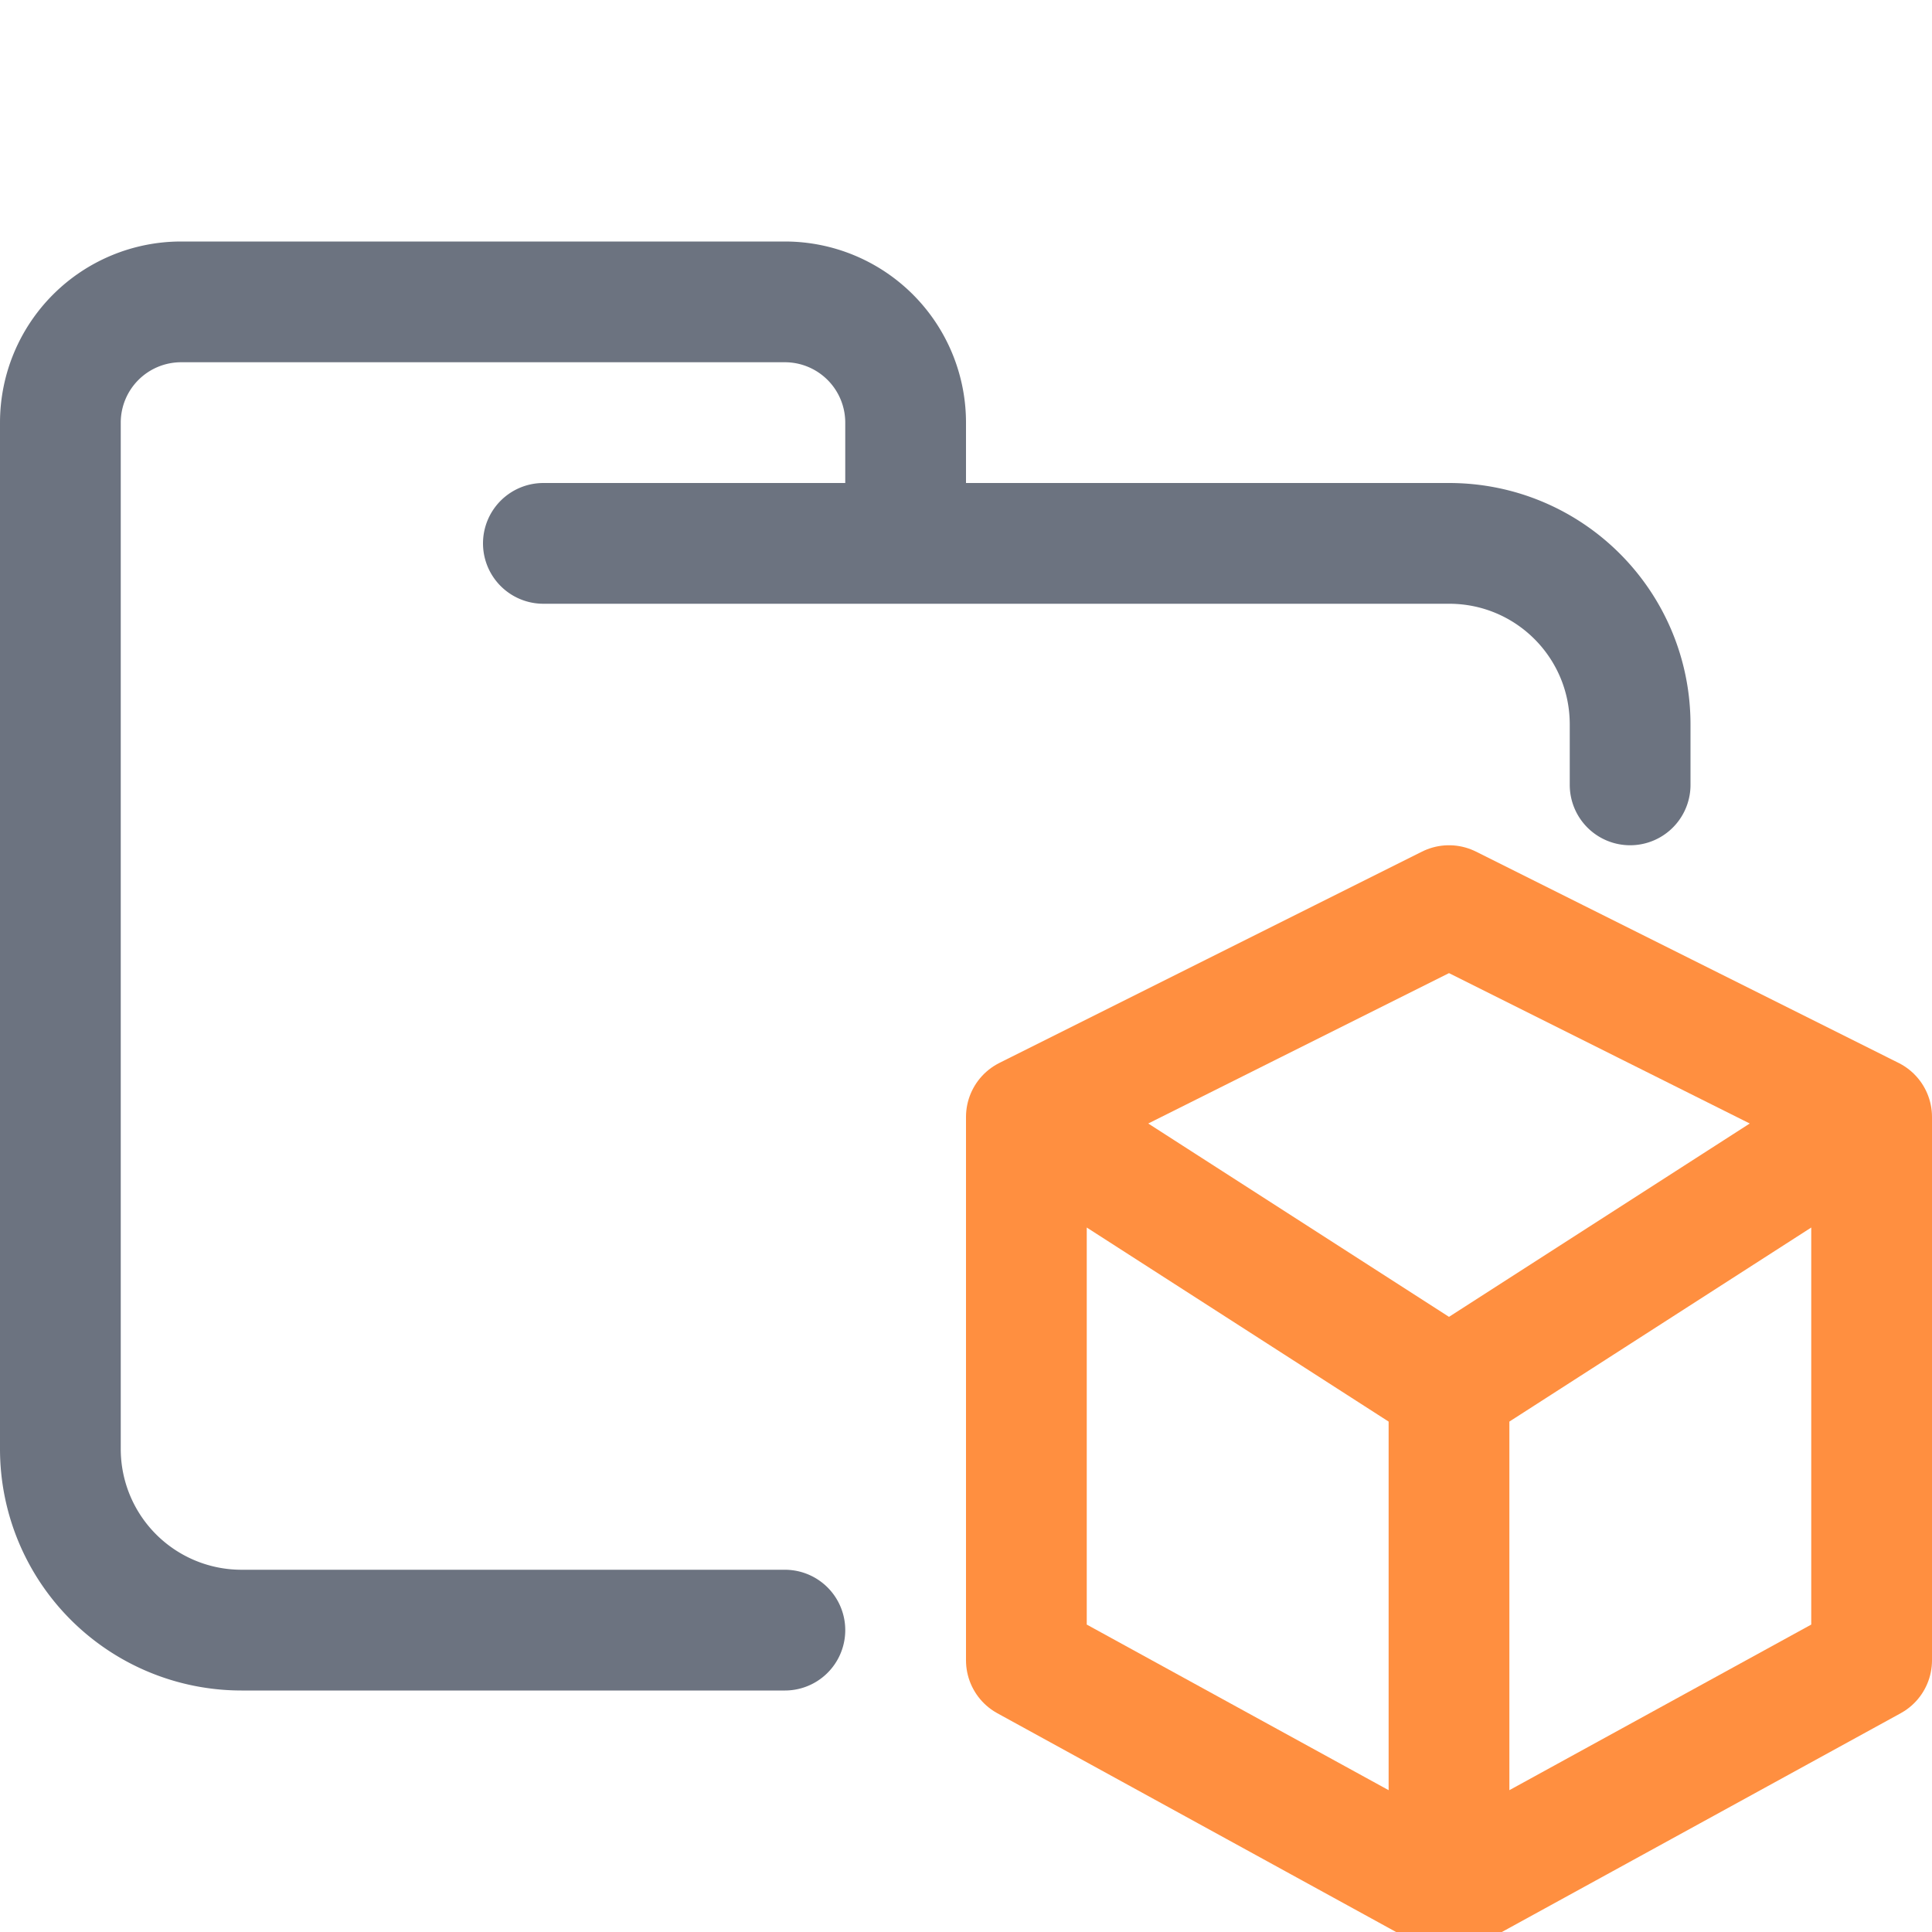 <svg xmlns="http://www.w3.org/2000/svg" width="16" height="16"><g fill="none" fill-rule="evenodd" stroke-linecap="round" stroke-linejoin="round"><path stroke="#6C7380E6" d="M4.5 4.5H12c.83 0 1.5.67 1.5 1.5v.5m-7 7H2A1.5 1.5 0 0 1 .5 12V3.5a1 1 0 0 1 1-1h5a1 1 0 0 1 1 1v1"/><path stroke="#FF8F40" d="M12 15.5v-4L8.5 9.25M12 11.5l3.5-2.25M12 7.5l3.5 1.75v4.5L12 15.67l-3.5-1.92v-4.5L12 7.5Z"/></g></svg>